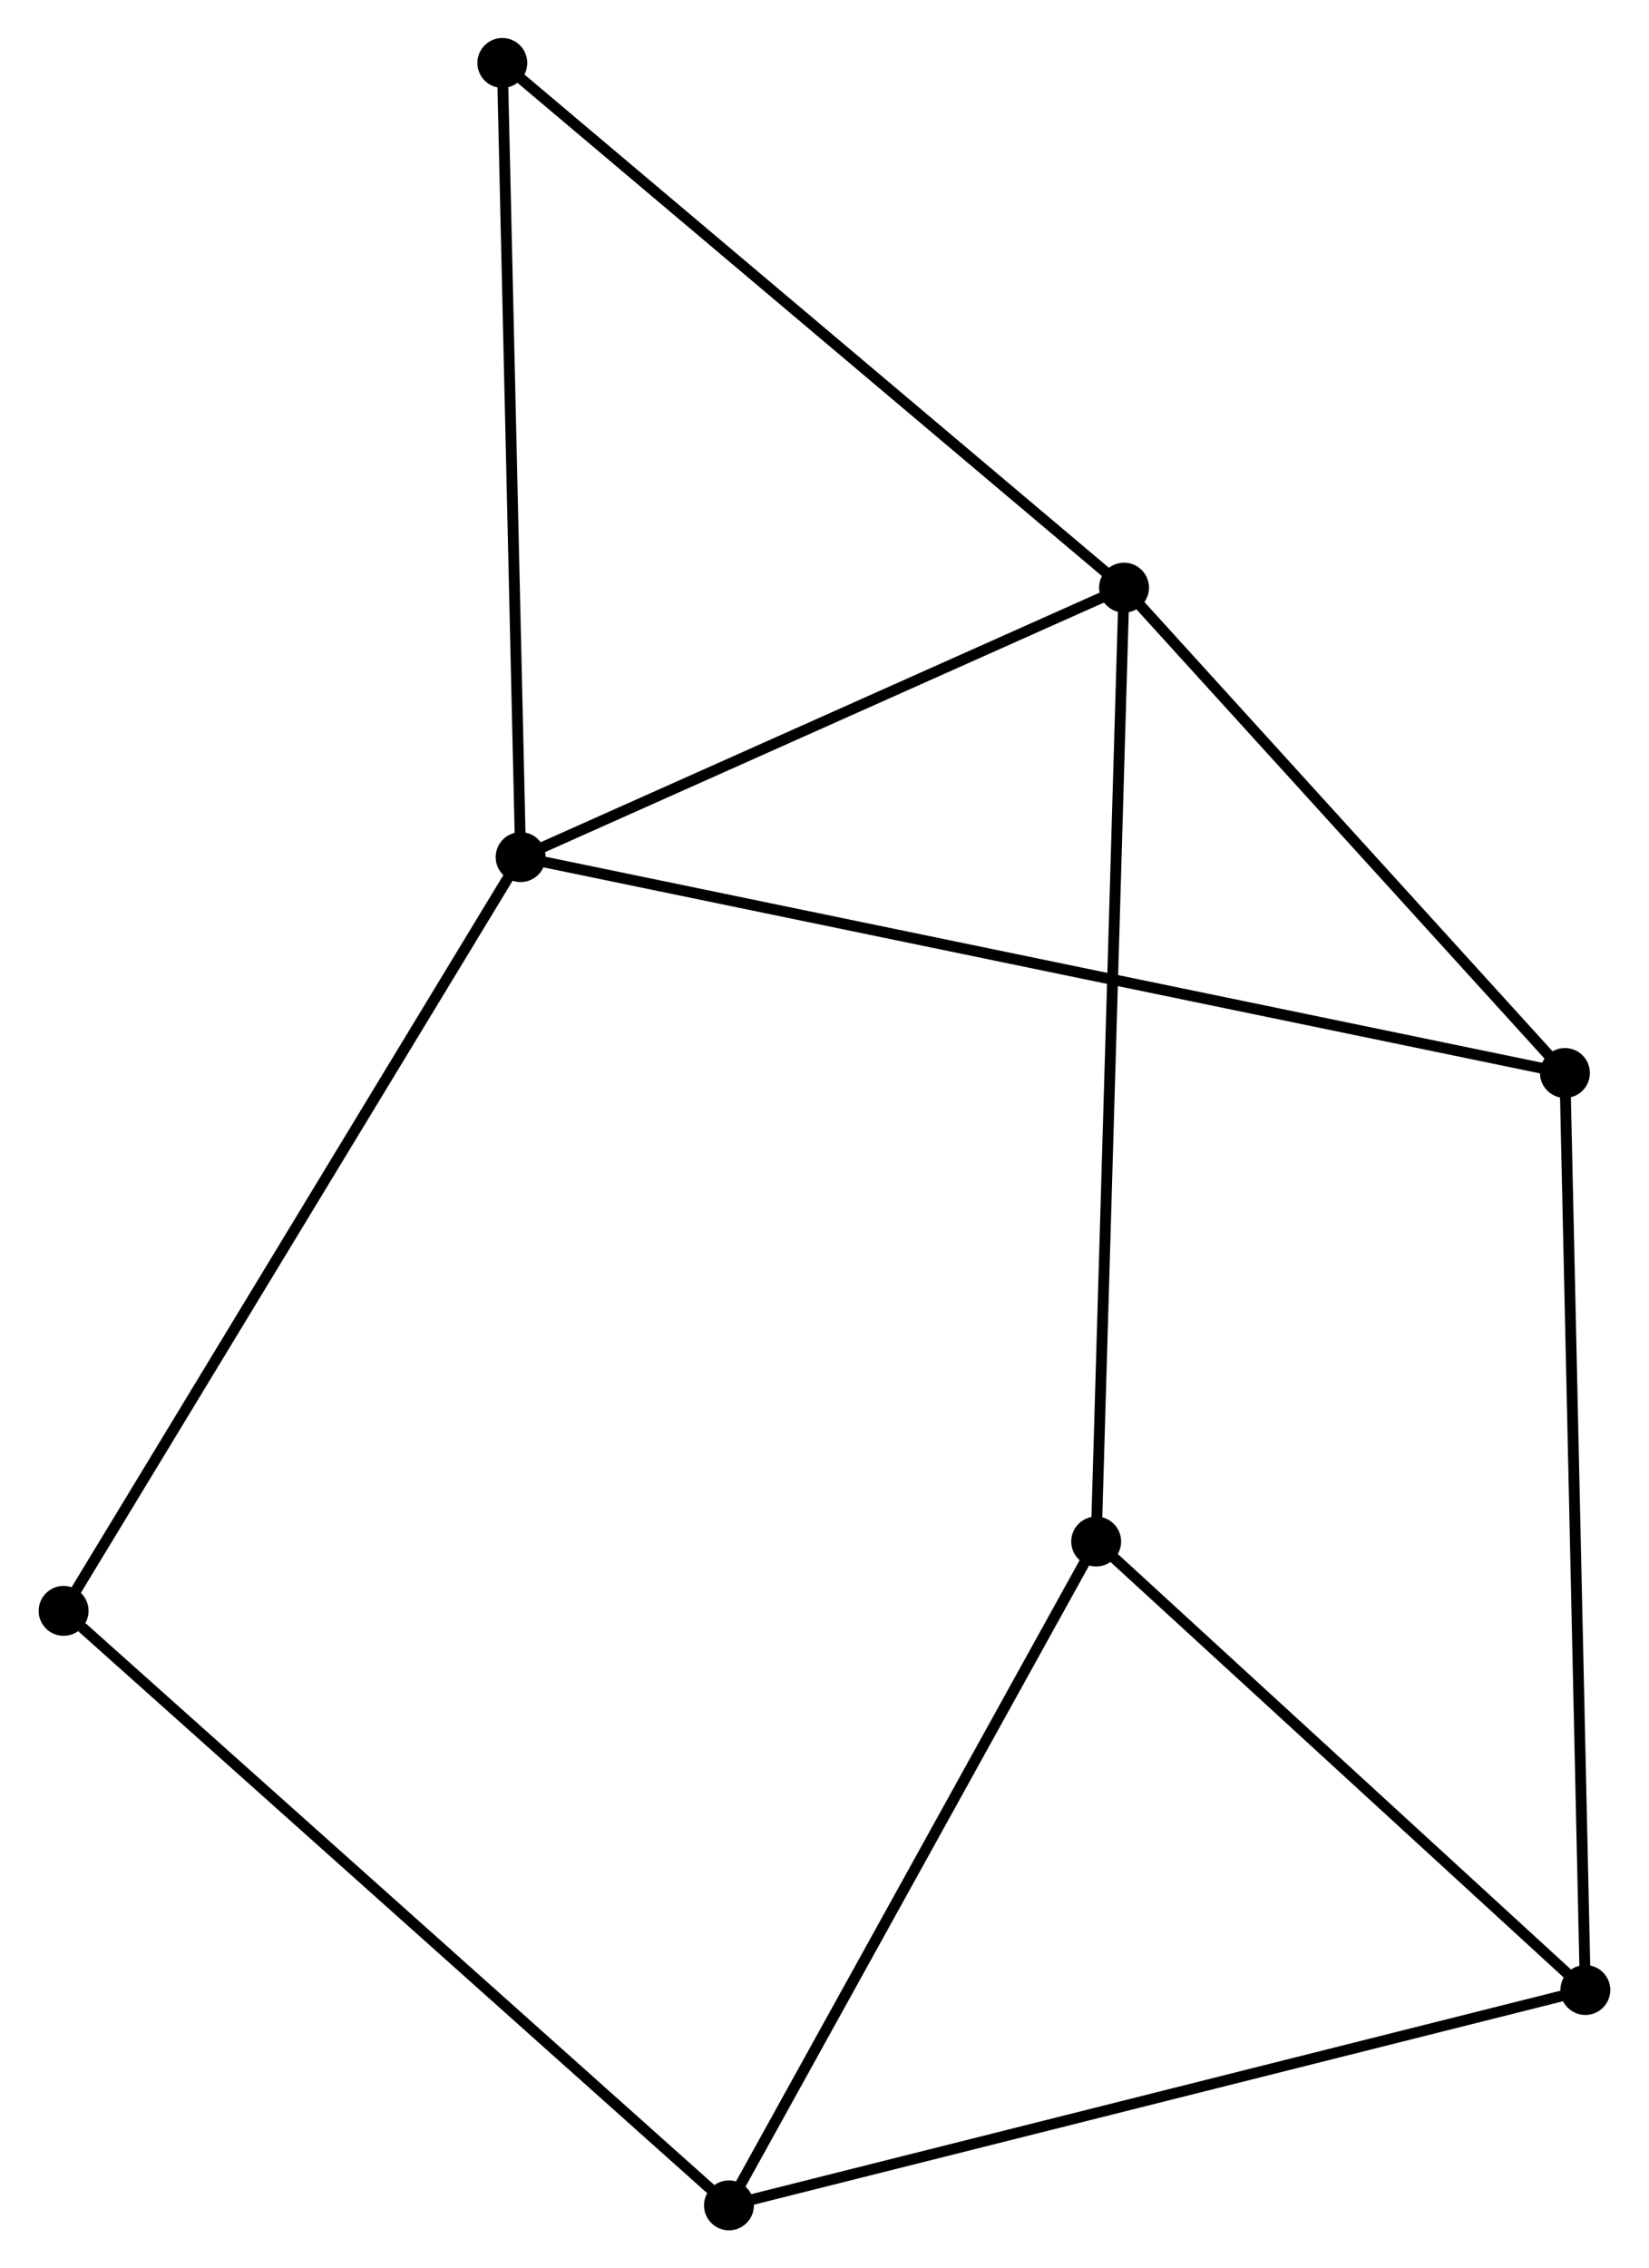 <?xml version="1.0" encoding="UTF-8" standalone="no"?>
<!DOCTYPE svg PUBLIC "-//W3C//DTD SVG 1.1//EN"
 "http://www.w3.org/Graphics/SVG/1.1/DTD/svg11.dtd">
<!-- Generated by graphviz version 2.36.0 (20140111.2315)
 -->
<!-- Title: %3 Pages: 1 -->
<svg width="152pt" height="209pt"
 viewBox="0.00 0.00 151.88 209.01" xmlns="http://www.w3.org/2000/svg" xmlns:xlink="http://www.w3.org/1999/xlink">
<g id="graph0" class="graph" transform="scale(1 1) rotate(0) translate(4 205.009)">
<title>%3</title>
<!-- 0 -->
<g id="node1" class="node"><title>0</title>
<ellipse fill="black" stroke="black" cx="43.928" cy="-126.033" rx="1.8" ry="1.8"/>
</g>
<!-- 1 -->
<g id="node2" class="node"><title>1</title>
<ellipse fill="black" stroke="black" cx="99.552" cy="-150.862" rx="1.8" ry="1.8"/>
</g>
<!-- 0&#45;&#45;1 -->
<g id="edge1" class="edge"><title>0&#45;&#45;1</title>
<path fill="none" stroke="black" d="M45.779,-126.859C54.224,-130.629 89.06,-146.179 97.637,-150.007"/>
</g>
<!-- 4 -->
<g id="node3" class="node"><title>4</title>
<ellipse fill="black" stroke="black" cx="140.194" cy="-106.14" rx="1.8" ry="1.8"/>
</g>
<!-- 0&#45;&#45;4 -->
<g id="edge2" class="edge"><title>0&#45;&#45;4</title>
<path fill="none" stroke="black" d="M45.938,-125.618C58.467,-123.029 125.698,-109.135 138.194,-106.553"/>
</g>
<!-- 6 -->
<g id="node4" class="node"><title>6</title>
<ellipse fill="black" stroke="black" cx="42.241" cy="-199.209" rx="1.8" ry="1.8"/>
</g>
<!-- 0&#45;&#45;6 -->
<g id="edge3" class="edge"><title>0&#45;&#45;6</title>
<path fill="none" stroke="black" d="M43.886,-127.842C43.655,-137.878 42.531,-186.647 42.288,-197.195"/>
</g>
<!-- 7 -->
<g id="node5" class="node"><title>7</title>
<ellipse fill="black" stroke="black" cx="1.8" cy="-56.579" rx="1.8" ry="1.8"/>
</g>
<!-- 0&#45;&#45;7 -->
<g id="edge4" class="edge"><title>0&#45;&#45;7</title>
<path fill="none" stroke="black" d="M42.886,-124.316C37.109,-114.791 9.032,-68.503 2.96,-58.491"/>
</g>
<!-- 1&#45;&#45;4 -->
<g id="edge5" class="edge"><title>1&#45;&#45;4</title>
<path fill="none" stroke="black" d="M100.904,-149.374C107.075,-142.584 132.528,-114.575 138.795,-107.679"/>
</g>
<!-- 1&#45;&#45;6 -->
<g id="edge7" class="edge"><title>1&#45;&#45;6</title>
<path fill="none" stroke="black" d="M98.135,-152.057C90.275,-158.688 52.08,-190.909 43.819,-197.878"/>
</g>
<!-- 5 -->
<g id="node6" class="node"><title>5</title>
<ellipse fill="black" stroke="black" cx="96.983" cy="-62.97" rx="1.8" ry="1.8"/>
</g>
<!-- 1&#45;&#45;5 -->
<g id="edge6" class="edge"><title>1&#45;&#45;5</title>
<path fill="none" stroke="black" d="M99.499,-149.026C99.164,-137.588 97.37,-76.205 97.036,-64.796"/>
</g>
<!-- 2 -->
<g id="node7" class="node"><title>2</title>
<ellipse fill="black" stroke="black" cx="63.133" cy="-1.8" rx="1.8" ry="1.8"/>
</g>
<!-- 2&#45;&#45;7 -->
<g id="edge10" class="edge"><title>2&#45;&#45;7</title>
<path fill="none" stroke="black" d="M61.616,-3.154C53.205,-10.667 12.329,-47.175 3.488,-55.071"/>
</g>
<!-- 2&#45;&#45;5 -->
<g id="edge9" class="edge"><title>2&#45;&#45;5</title>
<path fill="none" stroke="black" d="M64.109,-3.565C69.052,-12.497 91.266,-52.64 96.067,-61.314"/>
</g>
<!-- 3 -->
<g id="node8" class="node"><title>3</title>
<ellipse fill="black" stroke="black" cx="142.076" cy="-21.643" rx="1.8" ry="1.8"/>
</g>
<!-- 2&#45;&#45;3 -->
<g id="edge8" class="edge"><title>2&#45;&#45;3</title>
<path fill="none" stroke="black" d="M65.084,-2.291C76.006,-5.036 129.45,-18.469 140.193,-21.17"/>
</g>
<!-- 3&#45;&#45;4 -->
<g id="edge11" class="edge"><title>3&#45;&#45;4</title>
<path fill="none" stroke="black" d="M142.029,-23.732C141.769,-35.422 140.495,-92.625 140.239,-104.124"/>
</g>
<!-- 3&#45;&#45;5 -->
<g id="edge12" class="edge"><title>3&#45;&#45;5</title>
<path fill="none" stroke="black" d="M140.575,-23.018C133.729,-29.293 105.488,-55.175 98.535,-61.548"/>
</g>
</g>
</svg>
